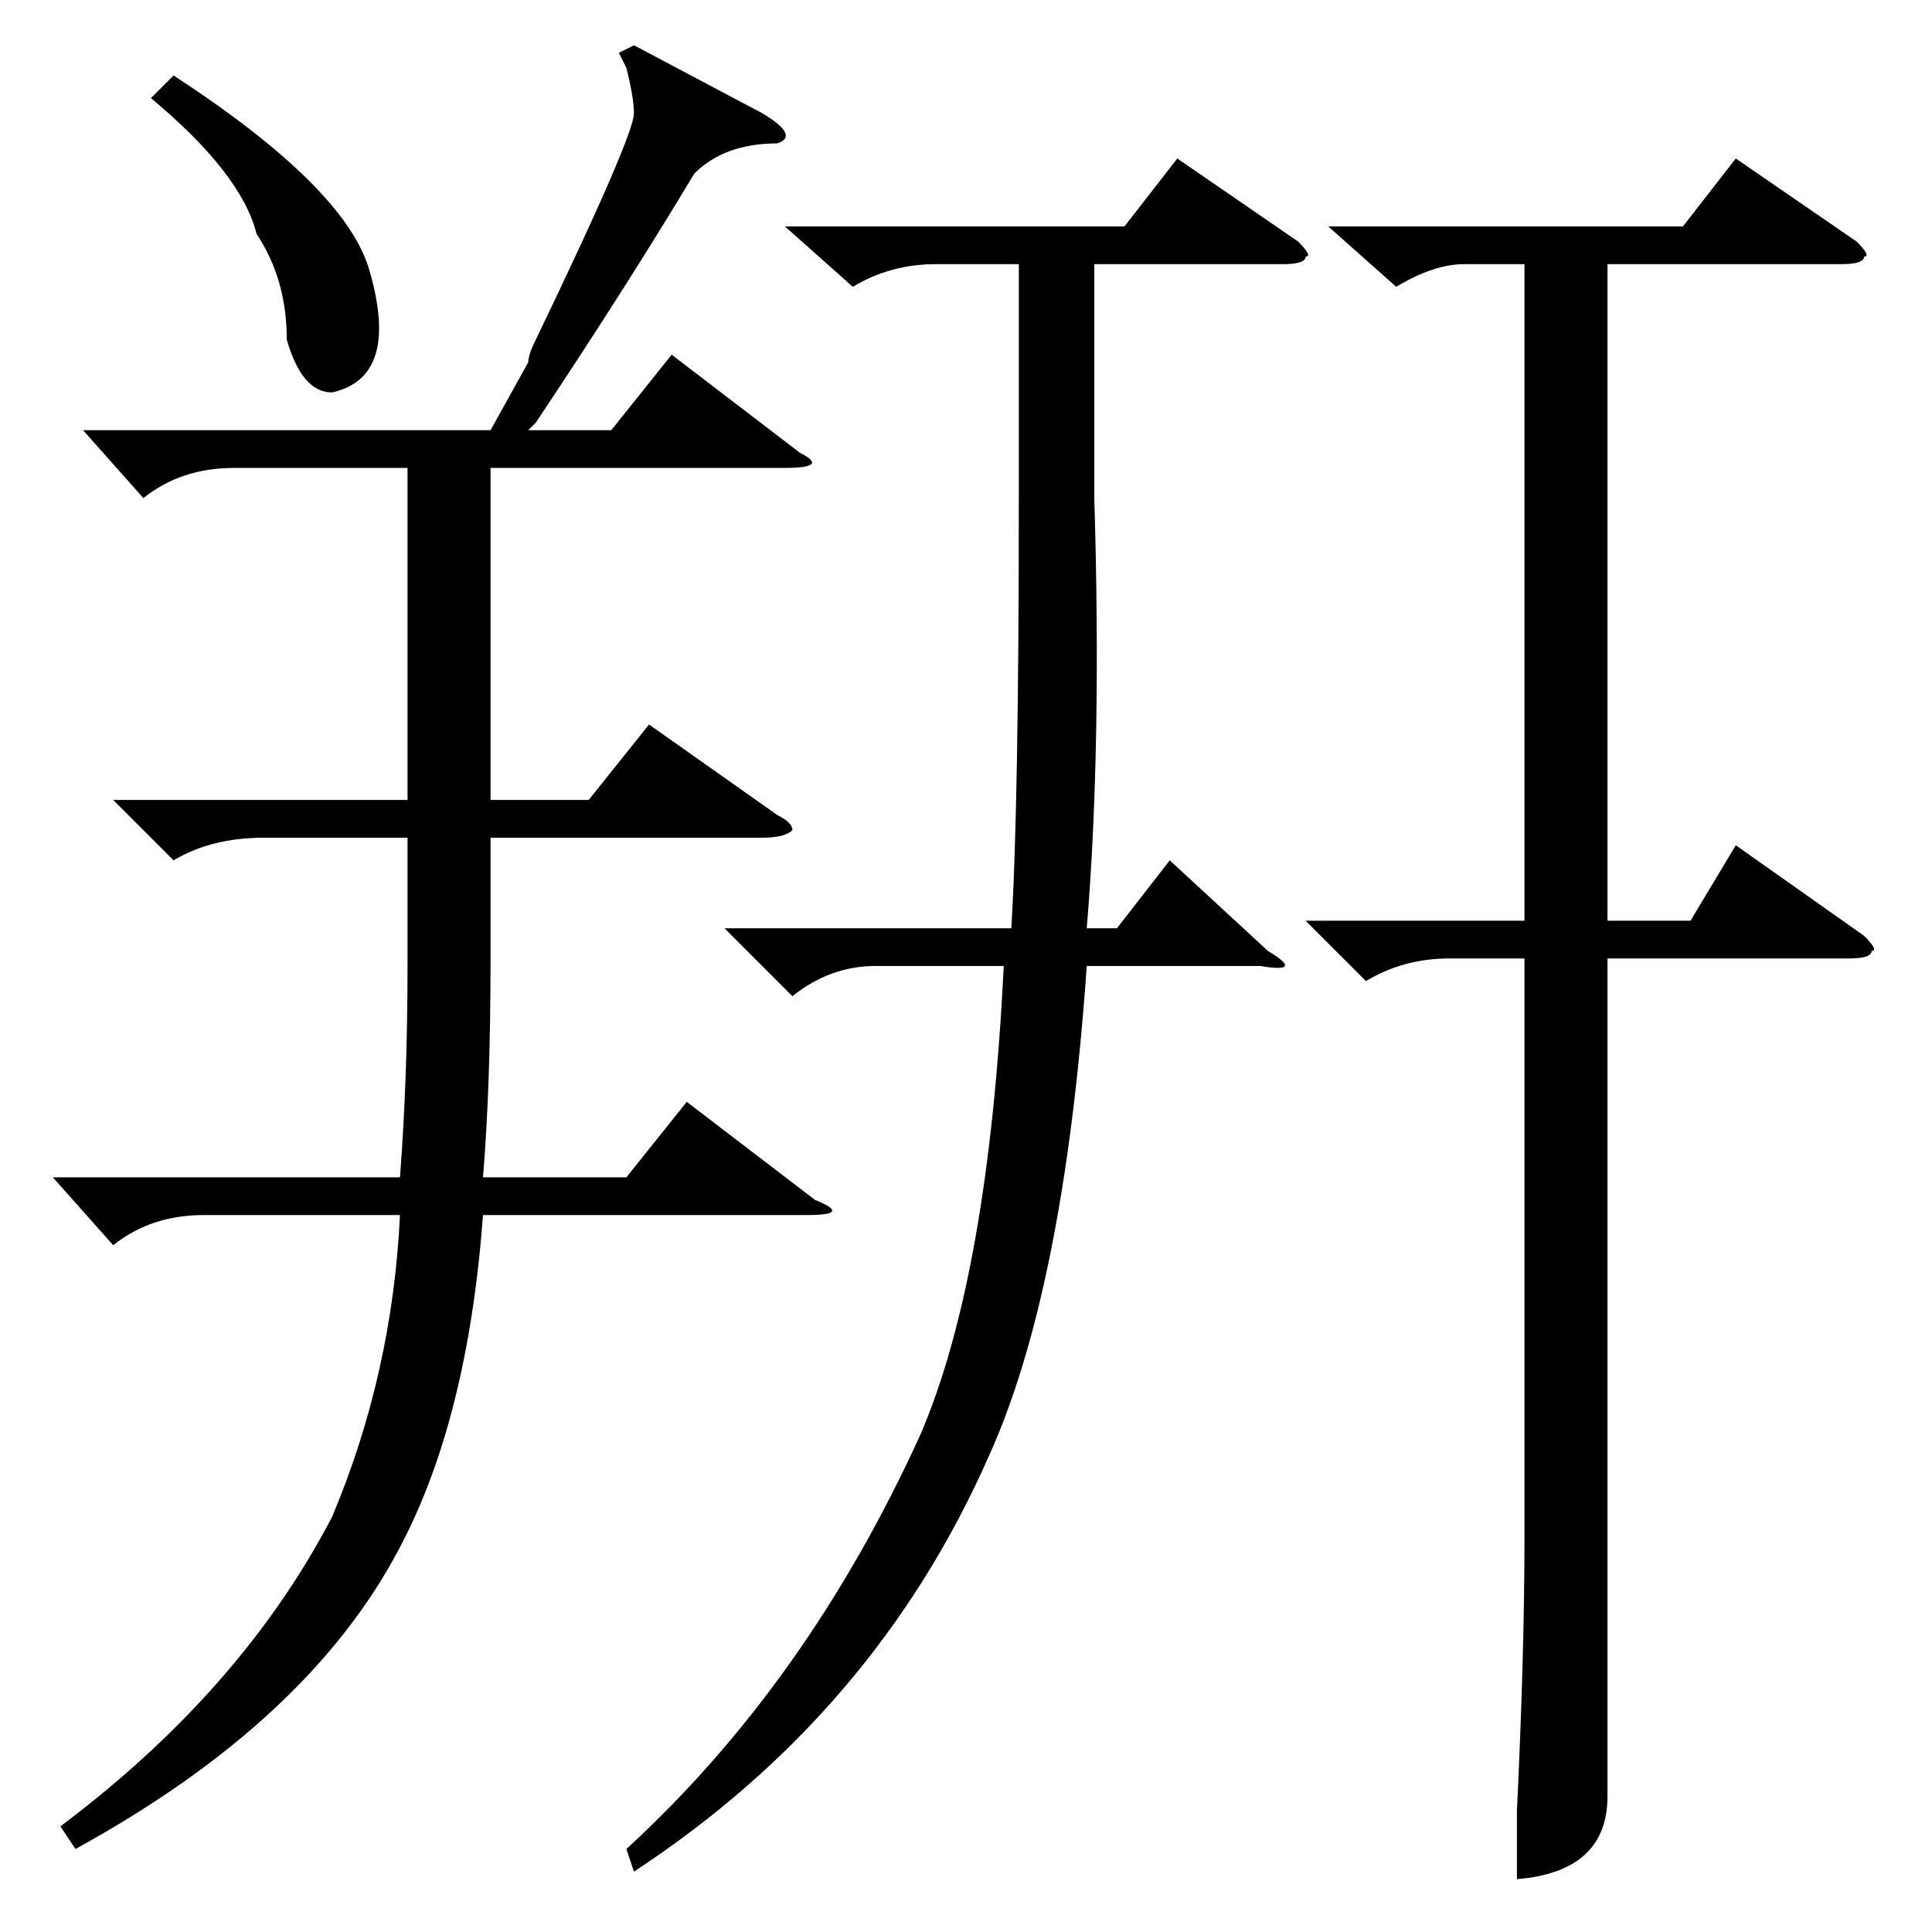 <?xml version="1.0" standalone="no"?>
<!DOCTYPE svg PUBLIC "-//W3C//DTD SVG 1.1//EN" "http://www.w3.org/Graphics/SVG/1.1/DTD/svg11.dtd" >
<svg xmlns="http://www.w3.org/2000/svg" xmlns:xlink="http://www.w3.org/1999/xlink" version="1.1" viewBox="0 -52 256 256">
  <g transform="matrix(1 0 0 -1 0 204)">
   <path fill="currentColor"
d="M176 226h47l7 9l16 -11q2 -2 1 -2q0 -1 -3 -1h-31v-87h11l6 10l17 -12q2 -2 1 -2q0 -1 -3 -1h-32v-88v-23q0 -10 -12 -11v9q1 21 1 36v77h-10q-6 0 -11 -3l-8 8h29v87h-8q-4 0 -9 -3zM104 226h45l7 9l16 -11q2 -2 1 -2q0 -1 -3 -1h-25v-31q1 -33 -1 -57h4l7 9l13 -12
q5 -3 -1 -2h-23q-3 -43 -13 -65q-15 -34 -47 -55l-1 3q24 22 39 55q9 21 11 62h-17q-6 0 -11 -4l-9 9h38q1 16 1 57v31h-11q-6 0 -11 -3zM84 250l17 -9q5 -3 2 -4q-7 0 -11 -4q-9 -15 -21 -33l-1 -1h11l8 10l17 -13q4 -2 -2 -2h-39v-44h13l8 10l17 -12q2 -1 2 -2
q-1 -1 -4 -1h-36v-16q0 -17 -1 -29h19l8 10l17 -13q5 -2 -1 -2h-43q-2 -27 -11 -44q-12 -23 -43 -40l-2 3q24 18 36 41q8 19 9 40h-26q-7 0 -12 -4l-8 9h46q1 13 1 28v17h-19q-7 0 -12 -3l-8 8h39v44h-23q-7 0 -12 -4l-8 9h54l5 9q0 1 1 3q13 27 13 30q0 2 -1 6q1 -2 -1 2z
M20 243l3 3q23 -15 26 -26q4 -14 -5 -16q-4 0 -6 7q0 8 -4 14q-2 8 -14 18z" />
  </g>

</svg>
